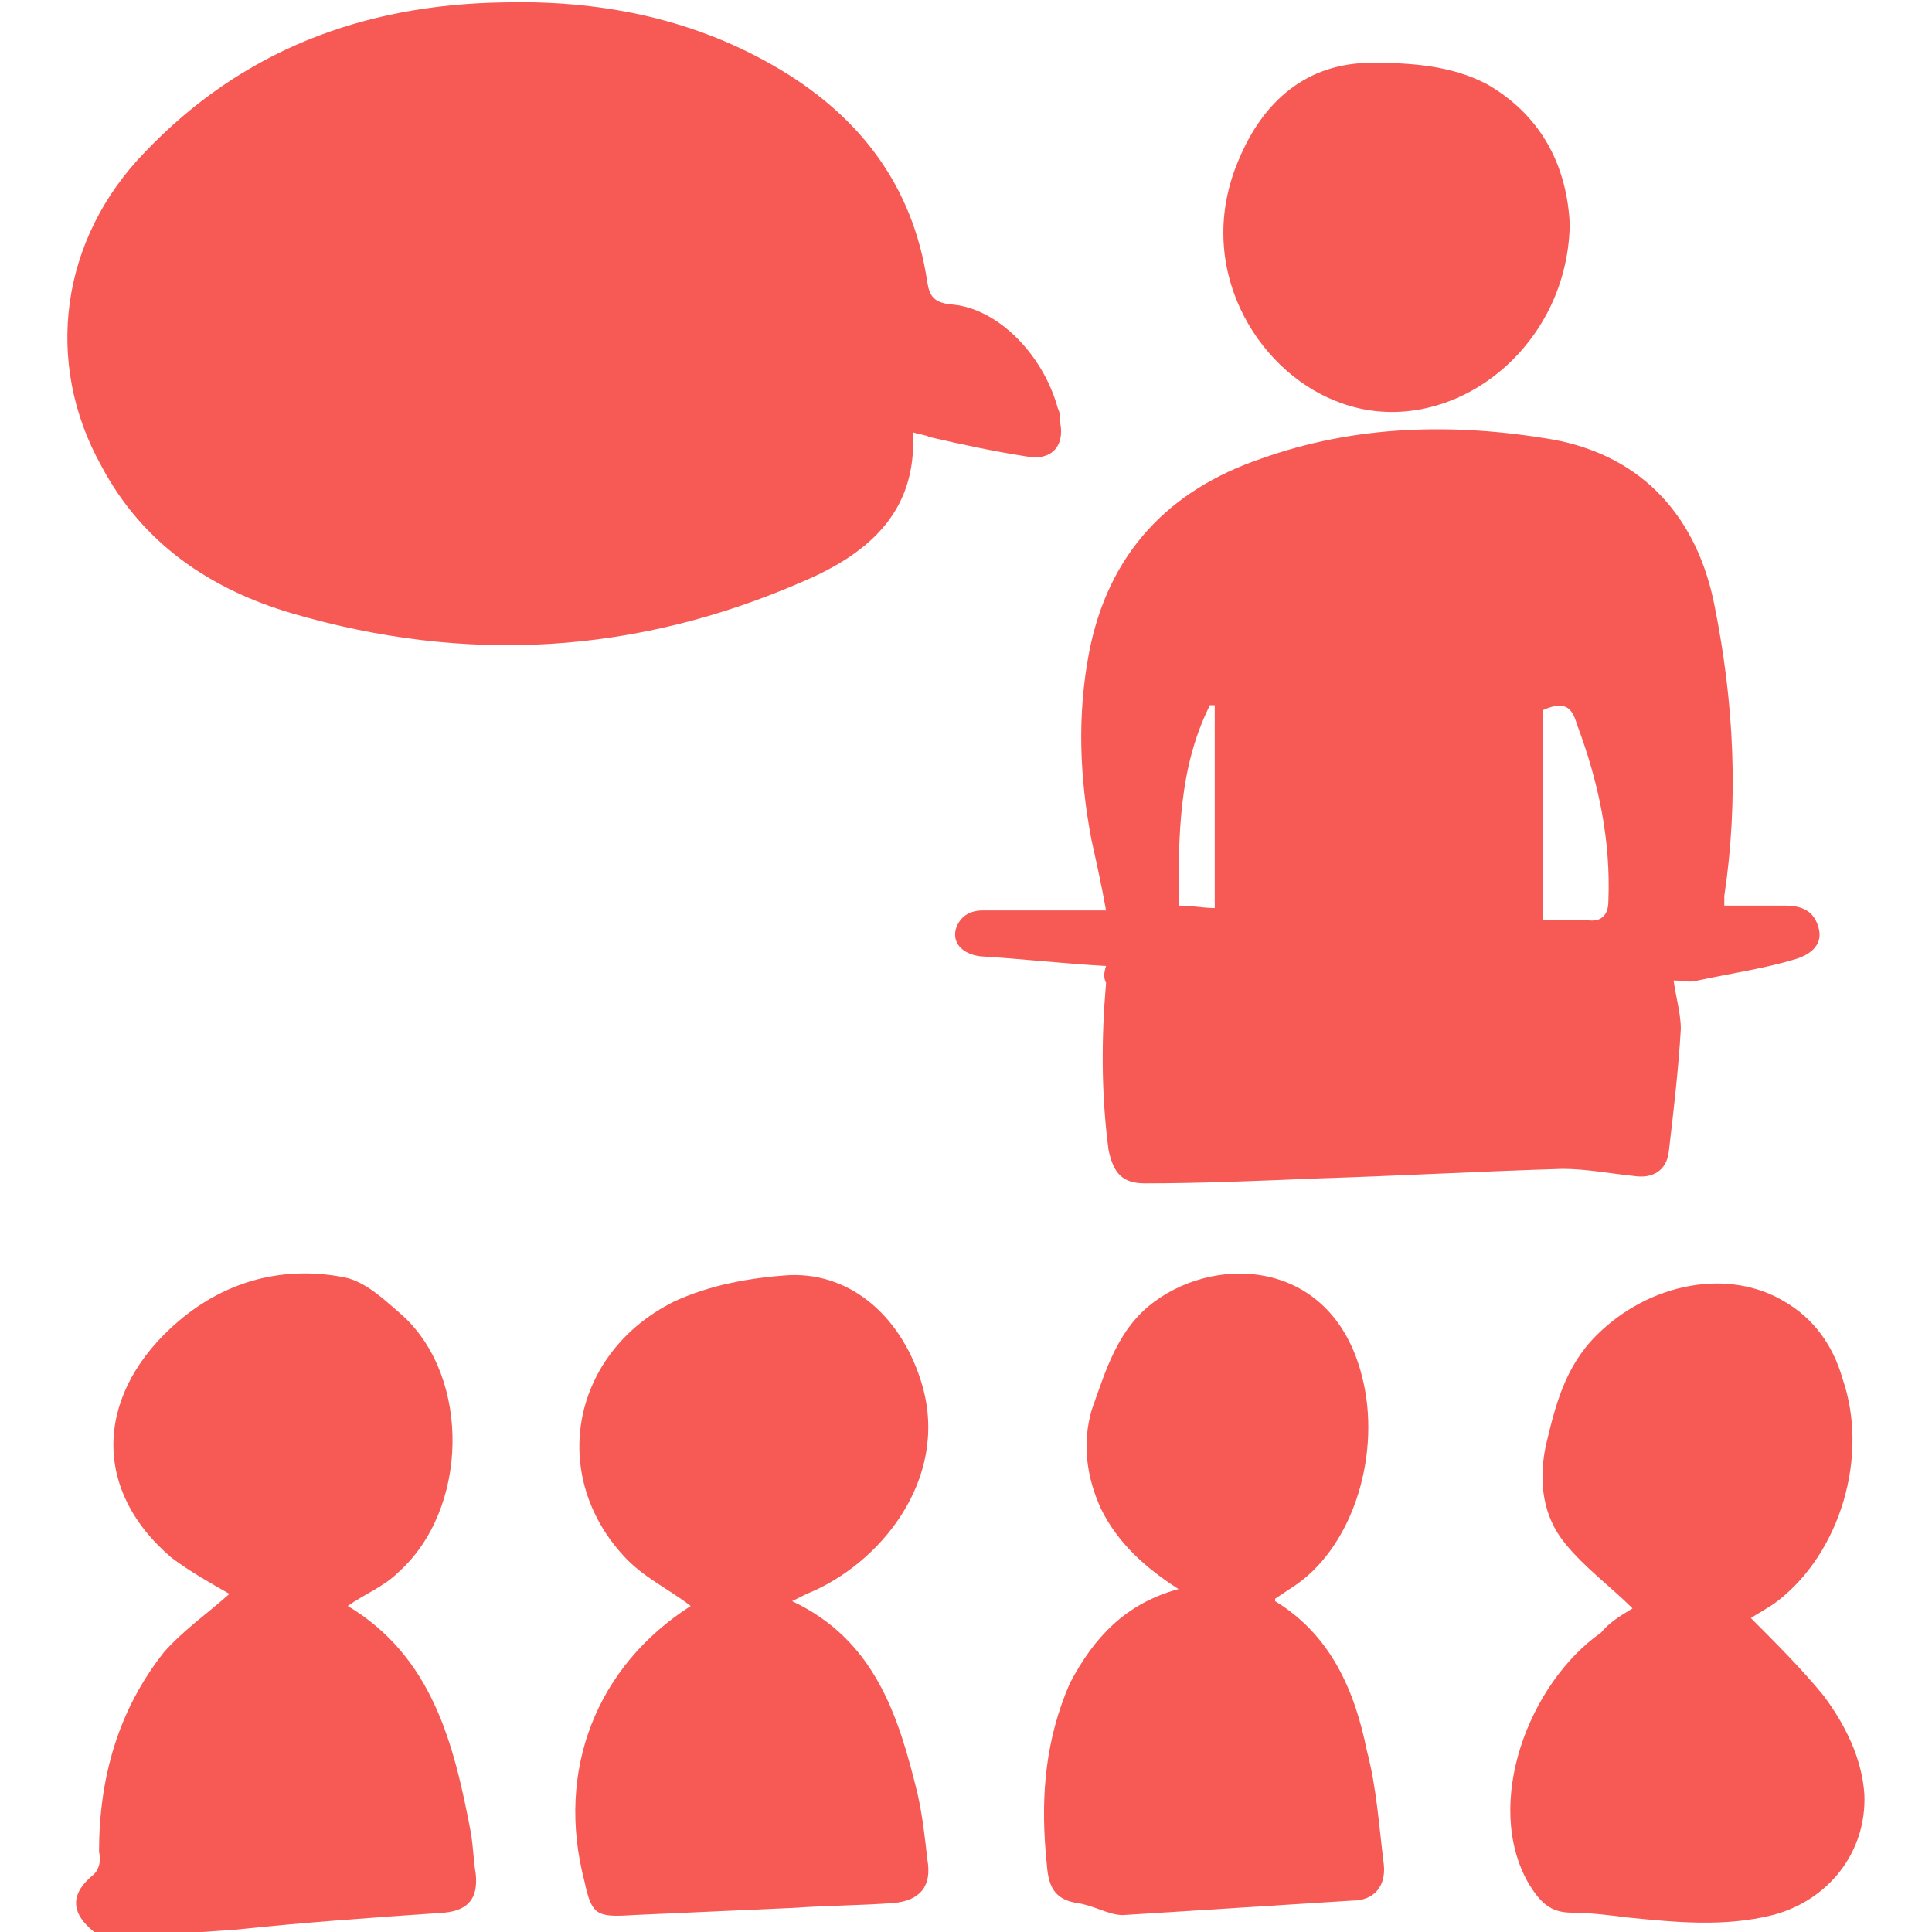 <?xml version="1.0" encoding="utf-8"?>
<!-- Generator: Adobe Illustrator 24.0.0, SVG Export Plug-In . SVG Version: 6.00 Build 0)  -->
<svg version="1.1" id="Layer_1" xmlns="http://www.w3.org/2000/svg" xmlns:xlink="http://www.w3.org/1999/xlink" x="0px" y="0px"
	 viewBox="0 0 80 80" style="enable-background:new 0 0 80 80;" xml:space="preserve">
<style type="text/css">
	.st0{fill:#F75A55;}
</style>
<g>
	<path class="st0" d="M3.9,80c-1-0.8-1-1.6,0-2.4c0.2-0.2,0.3-0.6,0.2-0.9c0-3.1,0.8-5.9,2.7-8.3c0.8-0.9,1.8-1.6,2.7-2.4
		c-0.7-0.4-1.6-0.9-2.4-1.5c-3.4-2.9-3.1-6.9,0.3-9.8c2-1.7,4.4-2.3,6.9-1.8c0.9,0.2,1.7,1,2.4,1.6c2.8,2.6,2.7,8-0.2,10.6
		c-0.6,0.6-1.4,0.9-2.1,1.4c3.5,2.1,4.4,5.7,5.1,9.4c0.1,0.6,0.1,1.1,0.2,1.7c0.1,1-0.3,1.5-1.3,1.6c-2.9,0.2-5.8,0.4-8.6,0.7
		c-1.4,0.1-2.9,0.2-4.3,0.3C5,80,4.5,80,3.9,80z"/>
	<path class="st0" d="M37.8,17.9c0.2,3.4-2,5.1-4.6,6.2c-6.9,3-13.9,3.4-21.1,1.3c-3.4-1-6.2-2.9-7.9-6.1C1.8,15,2.5,9.9,6,6.3
		c4-4.2,9-6.1,14.8-6.2C24.7,0,28.5,0.7,32,2.7s5.8,4.9,6.4,9c0.1,0.6,0.3,0.8,0.9,0.9c2,0.1,3.9,2.1,4.5,4.3
		c0.1,0.2,0.1,0.4,0.1,0.6c0.2,1-0.4,1.6-1.4,1.4c-1.3-0.2-2.7-0.5-4-0.8C38.3,18,38.1,18,37.8,17.9z"/>
	<path class="st0" d="M45.8,40c-1.8-0.1-3.5-0.3-5.2-0.4c-0.8-0.1-1.2-0.6-1-1.2c0.2-0.5,0.6-0.7,1.1-0.7c1.7,0,3.3,0,5.1,0
		c-0.2-1.1-0.4-2-0.6-2.9c-0.5-2.6-0.6-5.2-0.1-7.8c0.8-4.1,3.3-6.7,7.1-8c3.9-1.4,8-1.5,12.1-0.8c3.8,0.7,6,3.3,6.7,6.9
		c0.8,4,1,8,0.4,12c0,0.1,0,0.3,0,0.4c0.8,0,1.7,0,2.5,0c0.7,0,1.2,0.2,1.4,0.9c0.2,0.7-0.3,1.1-0.9,1.3c-1.3,0.4-2.7,0.6-4.1,0.9
		c-0.3,0.1-0.6,0-1,0c0.1,0.7,0.3,1.4,0.3,2c-0.1,1.7-0.3,3.4-0.5,5.1c-0.1,0.8-0.7,1.1-1.4,1c-1-0.1-2-0.3-3-0.3
		c-3.4,0.1-6.9,0.3-10.3,0.4c-2.3,0.1-4.7,0.2-7,0.2c-0.9,0-1.3-0.4-1.5-1.4c-0.3-2.3-0.3-4.6-0.1-6.9C45.7,40.5,45.7,40.3,45.8,40z
		 M63.9,38.1c0.6,0,1.2,0,1.8,0c0.6,0.1,0.9-0.2,0.9-0.8c0.1-2.5-0.4-4.9-1.3-7.3c-0.2-0.7-0.5-1-1.4-0.6
		C63.9,32.2,63.9,35.1,63.9,38.1z M48.8,37.5c0.6,0,1,0.1,1.5,0.1c0-2.9,0-5.6,0-8.4c-0.1,0-0.1,0-0.2,0
		C48.8,31.8,48.8,34.6,48.8,37.5z"/>
	<path class="st0" d="M28.6,66.5c-0.9-0.7-2-1.2-2.8-2.1c-3.1-3.4-2.1-8.4,2.1-10.5c1.5-0.7,3.2-1,4.8-1.1c2.6-0.1,4.7,1.8,5.5,4.6
		c1.1,3.9-1.8,7.4-4.8,8.6c-0.2,0.1-0.4,0.2-0.6,0.3c3.4,1.6,4.4,4.7,5.2,8c0.2,0.9,0.3,1.8,0.4,2.7c0.2,1.1-0.3,1.7-1.4,1.8
		c-1.3,0.1-2.7,0.1-4.1,0.2c-2.2,0.1-4.5,0.2-6.7,0.3c-1.5,0.1-1.7,0-2-1.4C23,73.3,24.7,69,28.6,66.5
		C28.6,66.4,28.6,66.4,28.6,66.5z"/>
	<path class="st0" d="M67.6,66.6c-0.9-0.9-2-1.7-2.8-2.7c-0.9-1.1-1.1-2.5-0.8-4c0.4-1.7,0.8-3.3,2.1-4.6c2.2-2.2,5.5-2.8,7.8-1.4
		c1.2,0.7,2,1.8,2.4,3.2c1.1,3.2-0.1,7.2-2.7,9.2c-0.4,0.3-0.8,0.5-1.1,0.7c1,1,2.1,2.1,3,3.2c0.9,1.2,1.6,2.6,1.7,4.1
		c0.1,2.4-1.5,4.4-3.8,5c-2,0.5-4,0.3-6,0.1c-0.8-0.1-1.6-0.2-2.3-0.2c-0.9,0-1.3-0.4-1.8-1.2c-1.9-3.3,0-8.3,3-10.4
		C66.7,67.1,67.3,66.8,67.6,66.6z"/>
	<path class="st0" d="M48.8,65.8c-1.4-0.9-2.5-1.9-3.2-3.3c-0.6-1.3-0.8-2.7-0.4-4.1c0.6-1.7,1.1-3.4,2.6-4.5c2.7-2,7.4-1.7,8.6,3.1
		c0.8,3.1-0.3,6.9-2.7,8.6c-0.3,0.2-0.6,0.4-0.9,0.6v0.1c2.3,1.4,3.3,3.7,3.8,6.2c0.4,1.5,0.5,3.1,0.7,4.7c0.1,0.9-0.4,1.5-1.3,1.5
		c-3.2,0.2-6.3,0.4-9.5,0.6c-0.6,0-1.2-0.4-1.9-0.5c-1.3-0.2-1.2-1.2-1.3-2.1c-0.2-2.4,0-4.7,1-7C45.3,67.8,46.6,66.4,48.8,65.8z"/>
	<path class="st0" d="M65,9.3c-0.1,5.4-5.3,9.1-9.7,7.3c-3.3-1.3-5.9-5.6-4-10c1-2.4,2.8-4,5.5-4c1.6,0,3.3,0.1,4.8,0.9
		C64,4.9,64.9,7.1,65,9.3z"/>
</g>
</svg>
